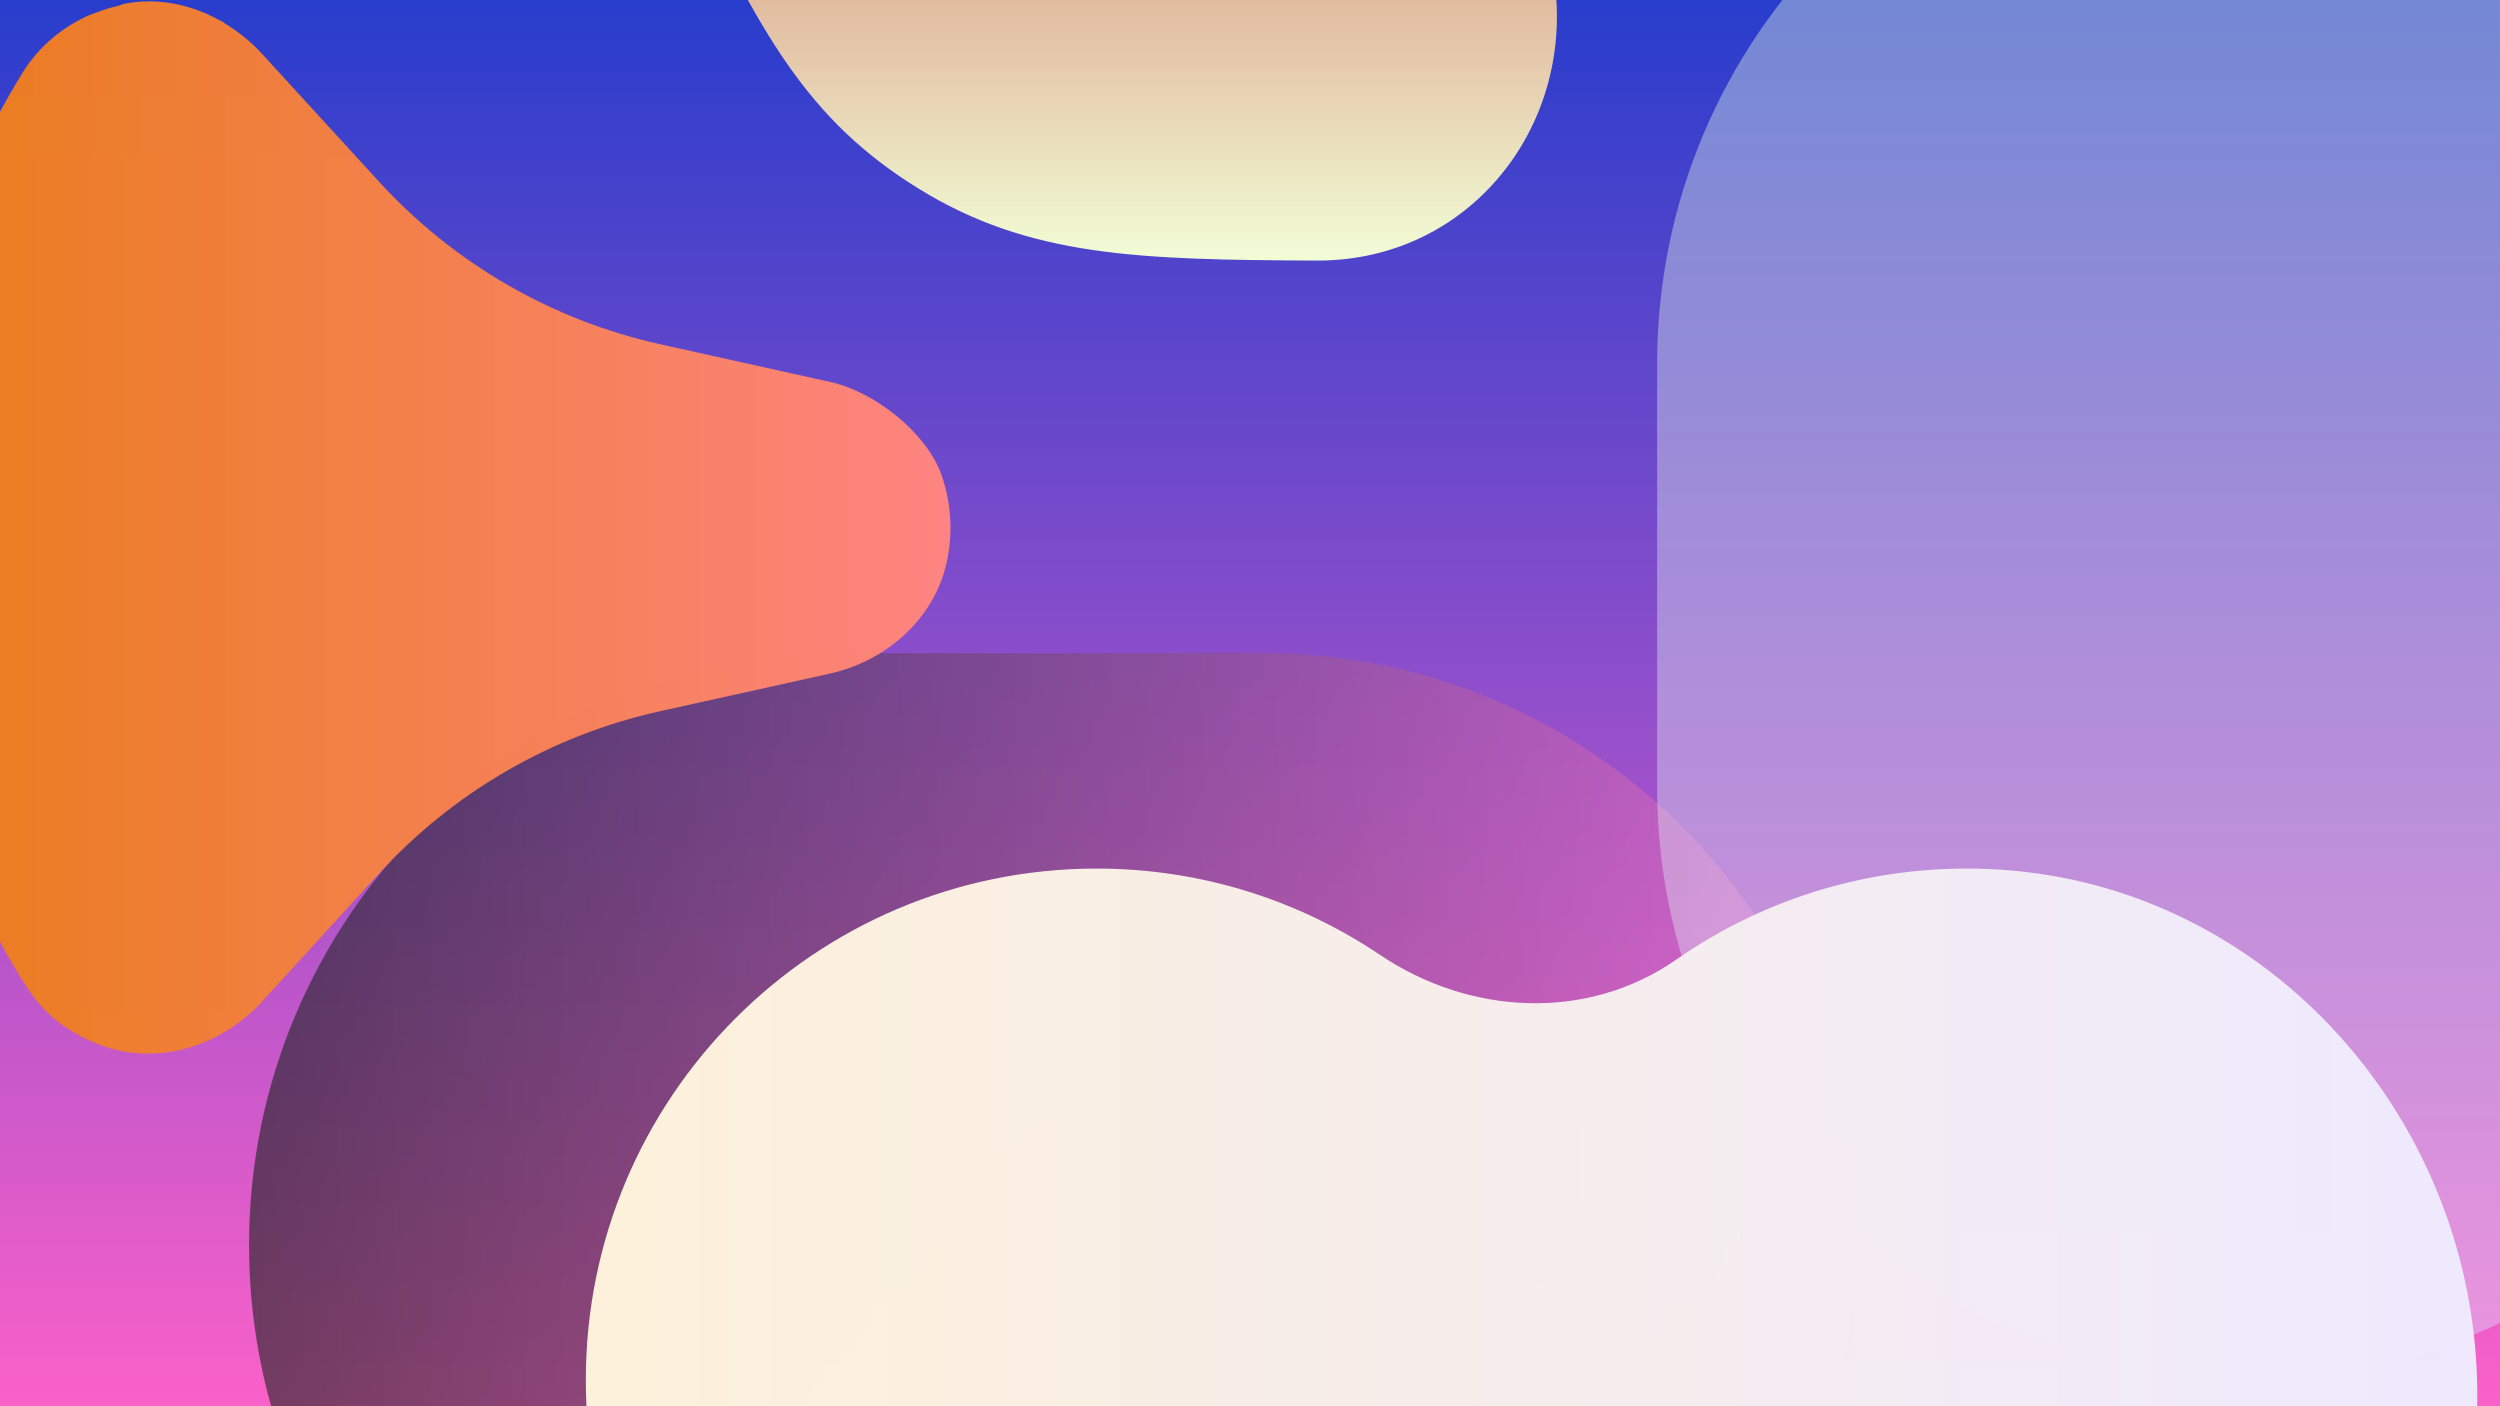 <?xml version="1.0" encoding="UTF-8"?>
<svg width="1920px" height="1080px" viewBox="0 0 1920 1080" version="1.1" xmlns="http://www.w3.org/2000/svg" xmlns:xlink="http://www.w3.org/1999/xlink">
    <rect x="0" y="0" width="1920" height="1080" fill="#333333" stroke="none"/>
    <!-- Generator: Sketch 60.1 (88133) - https://sketch.com -->
    <title>Apple TV备份</title>
    <desc>Created with Sketch.</desc>
    <defs>
        <linearGradient x1="0%" y1="0%" x2="0%" y2="100%" id="linearGradient-1">
            <stop stop-color="#283DCC" offset="0%"></stop>
            <stop stop-color="#FD61C9" offset="100%"></stop>
        </linearGradient>
        <linearGradient x1="0%" y1="0%" x2="0%" y2="100%" id="linearGradient-2">
            <stop stop-color="#F2FED6" offset="0%"></stop>
            <stop stop-color="#C64139" offset="100%"></stop>
        </linearGradient>
        <linearGradient x1="0%" y1="0%" x2="0%" y2="100%" id="linearGradient-3">
            <stop stop-color="#F2FED6" offset="0%"></stop>
            <stop stop-color="#C64139" offset="100%"></stop>
        </linearGradient>
        <linearGradient x1="0%" y1="0%" x2="0%" y2="100%" id="linearGradient-4">
            <stop stop-color="#EE72CF" offset="0%"></stop>
            <stop stop-color="#081D0F" offset="100%"></stop>
        </linearGradient>
        <linearGradient x1="0%" y1="0%" x2="0%" y2="100%" id="linearGradient-5">
            <stop stop-color="#EE72CF" offset="0%"></stop>
            <stop stop-color="#081D0F" offset="100%"></stop>
        </linearGradient>
        <linearGradient x1="0%" y1="0%" x2="0%" y2="100%" id="linearGradient-6">
            <stop stop-color="#FE8480" offset="0%"></stop>
            <stop stop-color="#EB7C17" offset="100%"></stop>
        </linearGradient>
        <linearGradient x1="0%" y1="0%" x2="0%" y2="100%" id="linearGradient-7">
            <stop stop-color="#FE8480" offset="0%"></stop>
            <stop stop-color="#EB7C17" offset="100%"></stop>
        </linearGradient>
        <linearGradient x1="0%" y1="0%" x2="0%" y2="100%" id="linearGradient-8">
            <stop stop-color="#E9FFDF" offset="0%"></stop>
            <stop stop-color="#DCE3FE" offset="100%"></stop>
        </linearGradient>
        <linearGradient x1="0%" y1="0%" x2="0%" y2="100%" id="linearGradient-9">
            <stop stop-color="#E9FFDF" offset="0%"></stop>
            <stop stop-color="#DCE3FE" offset="100%"></stop>
        </linearGradient>
        <linearGradient x1="0%" y1="0%" x2="0%" y2="100%" id="linearGradient-10">
            <stop stop-color="#EFEBFF" offset="0%"></stop>
            <stop stop-color="#FFF4DC" offset="100%"></stop>
        </linearGradient>
        <linearGradient x1="0%" y1="0%" x2="0%" y2="100%" id="linearGradient-11">
            <stop stop-color="#EFEBFF" offset="0%"></stop>
            <stop stop-color="#FFF4DC" offset="100%"></stop>
        </linearGradient>
    </defs>
    <g id="Apple-TV备份" stroke="none" stroke-width="1" fill="none" fill-rule="evenodd">
        <rect id="SvgjsRect120927" fill="url(#linearGradient-1)" fill-rule="nonzero" x="0" y="0" width="1920" height="1089"></rect>
        <g id="SvgjsUse120935" transform="translate(850.5, -85.5) rotate(-330) translate(-850.5, 85.5) translate(408, -506)" fill="url(#linearGradient-3)" fill-rule="nonzero" opacity="0.994">
            <g id="SvgjsG120934" transform="translate(442.68, 420.604) rotate(150) translate(-442.68, -420.604) translate(97.18, 135.104)">
                <path d="M504.289,569.222 C368.939,571.545 313.083,574.501 219.202,525.866 C125.344,477.253 73.308,398.399 17.523,268.916 C-38.262,139.432 48.543,-0.539 185.042,0.069 C321.541,0.681 405.512,2.769 490.63,55.322 C575.725,107.876 612.439,174.037 671.809,300.377 C731.179,426.694 639.64,566.9 504.289,569.222" id="SvgjsPath120932"></path>
            </g>
        </g>
        <g id="SvgjsUse120943" transform="translate(188, 500)" fill="url(#linearGradient-5)" fill-rule="nonzero" opacity="0.555">
            <g id="SvgjsG120942" transform="translate(619.5, 456.5) rotate(90) translate(-619.5, -456.5) translate(164, -161)">
                <path d="M0.663,779.366 L0.663,454.5 C0.663,203.534 204.265,0.137 455.38,0.137 C706.495,0.137 910.097,203.534 910.097,454.5 L910.097,779.366 C910.097,1030.286 706.495,1233.729 455.38,1233.729 C204.265,1233.729 0.663,1030.286 0.663,779.366 Z" id="SvgjsPath120940"></path>
            </g>
        </g>
        <g id="SvgjsUse120951" transform="translate(-83, 0)" fill="url(#linearGradient-7)" fill-rule="nonzero" opacity="0.991">
            <g id="SvgjsG120950" transform="translate(407.5, 405.5) rotate(90) translate(-407.5, -405.5) translate(3, -1)">
                <path d="M768.126,529.684 C744.215,507.851 706.313,473.252 670.304,440.348 C607.303,382.816 563.607,307.263 545.179,224.001 L516.378,93.881 C506.796,50.696 474.886,13.979 431.727,4.122 C409.426,-0.962 385.882,0.253 364.176,7.766 C331.502,19.063 299.959,59.141 292.47,92.864 C285.46,124.526 274.126,175.562 263.386,223.972 C244.958,307.009 201.403,382.336 138.656,439.784 L39.817,530.249 C30.602,538.693 22.83,548.551 16.527,559.142 L16.046,559.198 C15.481,560.187 15.199,561.232 14.662,562.221 C2.367,584.307 -3.032,609.755 1.801,634.948 C2.197,636.926 3.13,638.761 3.61,640.71 C4.91,646.641 6.804,652.375 9.009,658.024 C9.489,659.182 9.744,660.396 10.252,661.526 C19.297,682.568 34.446,701.208 55.418,714.031 C101.856,742.444 150.866,764.672 201.374,780.715 C267.088,801.615 335.318,812.066 403.519,812.066 C524.179,812.066 644.81,779.387 751.648,714.031 C752.553,713.495 753.231,712.732 754.136,712.167 C765.95,705.05 776.634,695.983 785.141,684.432 C793.281,673.36 799.528,660.989 803.598,647.856 C816.684,605.547 800.828,559.566 768.126,529.684" id="SvgjsPath120948"></path>
            </g>
        </g>
        <g id="SvgjsUse120959" transform="translate(1272, -175)" fill="url(#linearGradient-9)" fill-rule="nonzero" opacity="0.397">
            <g id="SvgjsG120958">
                <path d="M0.664,779.296 L0.664,454.456 C0.664,203.508 204.38,0.127 455.636,0.127 C706.892,0.127 910.608,203.508 910.608,454.456 L910.608,779.296 C910.608,1030.197 706.892,1233.625 455.636,1233.625 C204.38,1233.625 0.664,1030.197 0.664,779.296 Z" id="SvgjsPath120956"></path>
            </g>
        </g>
        <g id="SvgjsUse120975" transform="translate(449, 667)" fill="url(#linearGradient-11)" fill-rule="nonzero" opacity="0.981">
            <g id="SvgjsG120974" transform="translate(727, 393) rotate(90) translate(-727, -393) translate(334, -334)">
                <path d="M785.771,1060.824 C785.771,1277.48 609.896,1453.089 392.915,1453.089 C175.934,1453.089 0.062,1277.48 0.062,1060.824 C0.062,980.158 24.528,905.282 66.431,843.018 C112.822,774.091 117.509,683.907 70.006,615.694 C21.391,545.894 -5.062,459.637 0.896,366.835 C14.321,158.547 195.674,0.427 404.711,0.427 C556.634,0.427 696.244,90.255 753.2,230.885 C811.109,373.735 787.596,512.7 715.825,615.694 C668.322,683.907 673.008,774.091 719.399,843.018 C761.302,905.282 785.771,980.158 785.771,1060.824 Z" id="SvgjsPath120972"></path>
            </g>
        </g>
    </g>
</svg>
